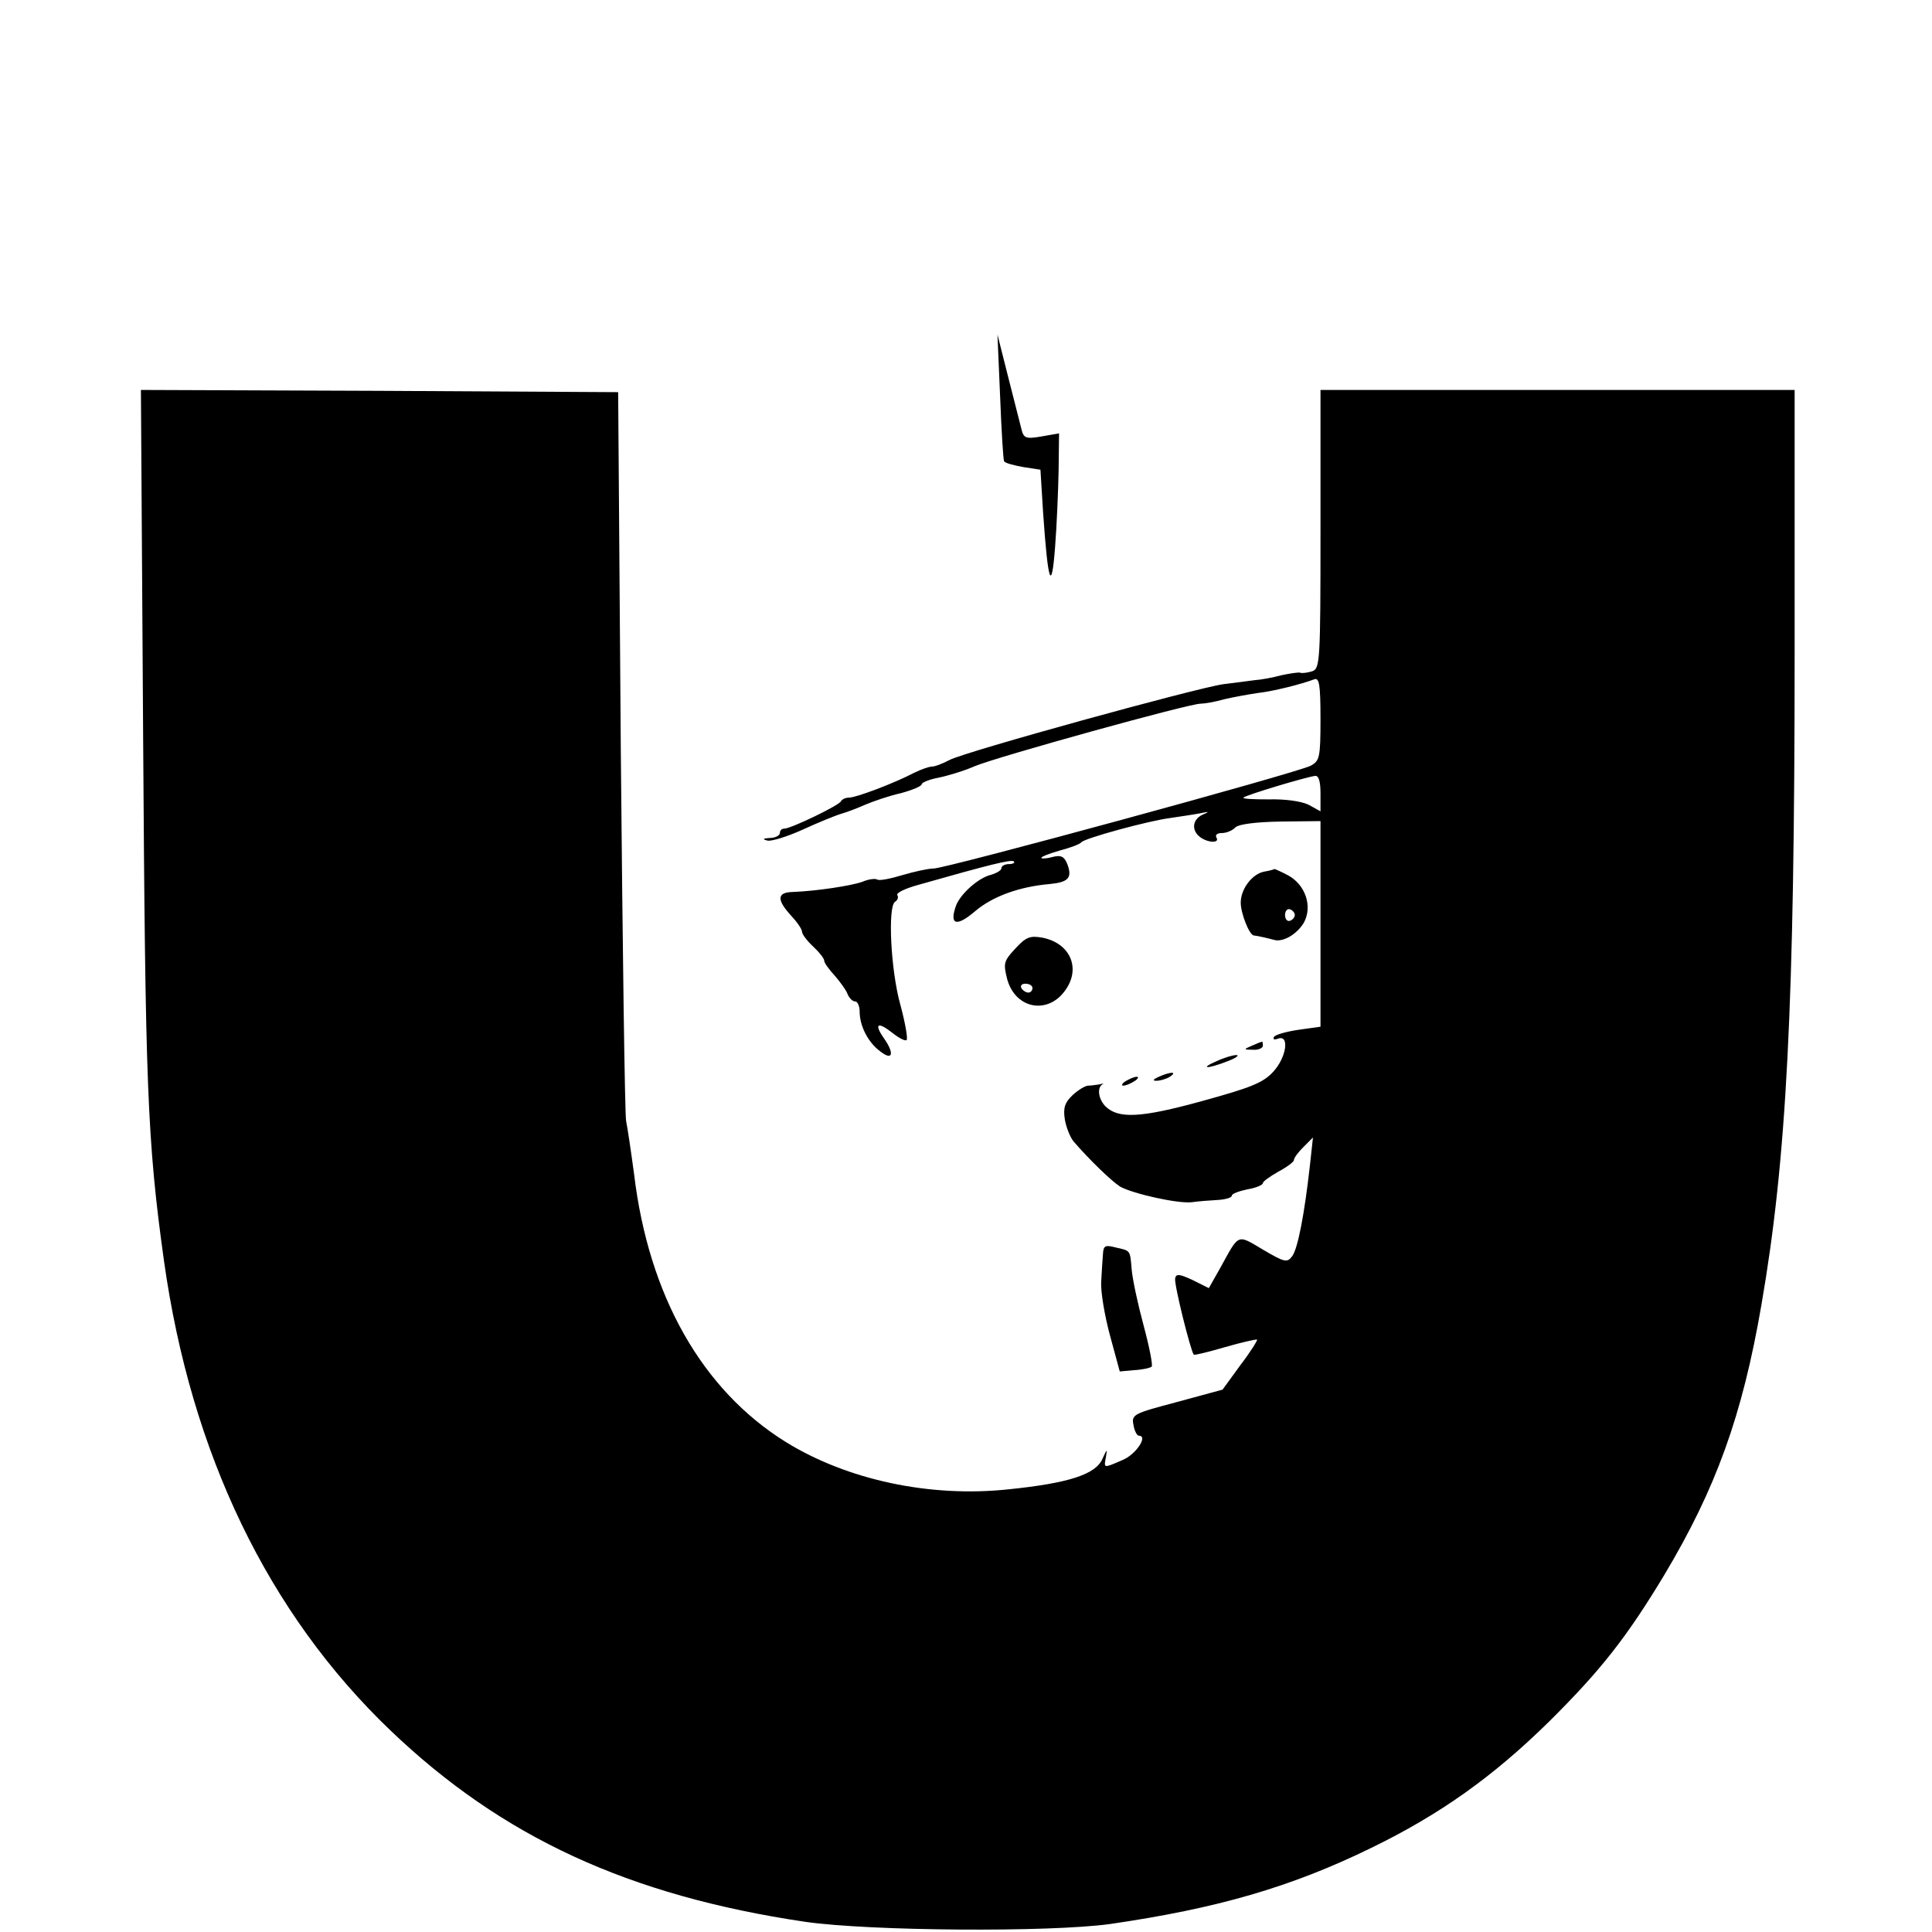 <?xml version="1.0" standalone="no"?>
<!DOCTYPE svg PUBLIC "-//W3C//DTD SVG 20010904//EN"
 "http://www.w3.org/TR/2001/REC-SVG-20010904/DTD/svg10.dtd">
<svg version="1.0" xmlns="http://www.w3.org/2000/svg"
 width="436pt" height="436pt" viewBox="0 0 436 436"
 preserveAspectRatio="xMidYMid meet">
<g transform="translate(0,436) scale(0.1,-0.1)"
fill="#000000" stroke="none">
<path d="M2257 3465 c3 -77 7 -143 9 -146 2 -4 21 -9 43 -13 l39 -6 6 -97 c11
-159 19 -183 27 -78 4 50 7 128 8 173 l1 84 -40 -7 c-35 -6 -40 -4 -45 17 -3
13 -17 66 -30 118 l-24 95 6 -140z"/>
<path d="M323 2698 c5 -787 9 -910 47 -1183 61 -435 235 -796 511 -1060 252
-241 538 -373 936 -432 146 -21 550 -24 688 -5 241 35 408 83 590 172 154 75
274 160 401 285 117 116 175 190 260 331 116 194 176 359 219 609 57 329 75
673 75 1473 l0 592 -535 0 -535 0 0 -314 c0 -300 -1 -315 -19 -321 -10 -3 -23
-5 -27 -3 -5 1 -24 -2 -43 -6 -18 -5 -45 -10 -60 -11 -14 -2 -46 -6 -70 -9
-59 -8 -582 -152 -618 -171 -15 -8 -33 -15 -40 -15 -6 0 -24 -6 -40 -14 -46
-24 -131 -56 -147 -56 -8 0 -16 -4 -18 -8 -3 -9 -113 -62 -128 -62 -6 0 -10
-4 -10 -10 0 -5 -10 -11 -22 -11 -17 -1 -18 -3 -6 -6 9 -2 45 9 80 25 35 16
74 32 88 36 14 4 39 14 55 21 17 7 51 19 78 25 26 7 47 16 47 20 0 4 17 11 38
15 20 4 57 15 82 26 50 21 486 142 510 141 8 0 32 4 53 10 21 5 55 11 75 14
36 4 99 20 128 31 11 4 14 -11 14 -89 0 -88 -2 -95 -22 -106 -30 -16 -823
-232 -851 -232 -12 0 -44 -7 -71 -15 -26 -8 -52 -13 -56 -10 -5 3 -20 1 -34
-5 -25 -9 -104 -21 -158 -23 -35 -1 -35 -18 -3 -53 14 -15 25 -31 25 -37 0 -5
11 -20 25 -33 14 -13 25 -27 25 -32 0 -5 11 -20 24 -34 12 -14 26 -33 29 -42
4 -9 11 -16 17 -16 5 0 10 -10 10 -23 0 -32 19 -70 47 -90 28 -22 32 -4 7 31
-22 32 -13 37 20 11 15 -12 29 -19 32 -16 3 3 -3 38 -14 79 -22 78 -29 223
-12 233 6 4 8 10 5 15 -3 5 18 15 47 23 162 46 210 58 216 53 3 -3 -2 -6 -11
-6 -9 0 -17 -4 -17 -9 0 -5 -10 -11 -23 -15 -30 -7 -73 -46 -81 -74 -13 -40 4
-43 45 -8 39 33 99 55 168 61 42 4 51 14 40 44 -7 18 -14 22 -34 17 -14 -4
-25 -4 -25 -2 0 3 19 10 43 17 23 6 44 14 47 18 6 9 153 49 201 55 19 3 48 7
64 10 25 5 26 5 8 -3 -23 -11 -25 -37 -2 -52 19 -12 42 -11 34 1 -3 6 2 10 12
10 11 0 25 6 31 13 8 7 45 12 102 13 l90 1 0 -232 0 -232 -50 -7 c-27 -4 -52
-11 -55 -16 -3 -6 1 -7 9 -4 27 10 19 -43 -11 -75 -23 -25 -52 -36 -161 -66
-138 -38 -188 -40 -217 -12 -16 16 -20 42 -7 50 4 2 1 2 -6 0 -8 -1 -19 -3
-26 -3 -7 0 -23 -10 -35 -21 -18 -17 -22 -29 -18 -55 3 -18 12 -40 19 -49 36
-42 87 -91 106 -103 29 -16 131 -39 162 -35 14 2 40 4 58 5 17 1 32 5 32 10 0
4 16 10 35 14 19 3 35 10 35 14 0 4 16 15 35 26 19 10 35 22 35 26 0 5 10 18
21 29 l22 22 -7 -64 c-12 -107 -27 -187 -40 -204 -11 -15 -17 -14 -66 15 -59
35 -53 37 -96 -41 l-26 -46 -36 18 c-30 14 -38 15 -40 4 -3 -12 35 -164 42
-172 1 -2 33 6 71 17 38 11 70 18 72 17 1 -2 -15 -28 -38 -58 l-40 -55 -103
-28 c-98 -26 -103 -28 -98 -52 2 -13 8 -24 12 -24 22 0 -7 -43 -37 -55 -44
-19 -42 -19 -37 8 3 18 2 17 -8 -5 -15 -35 -75 -55 -212 -69 -177 -19 -364 21
-503 107 -188 117 -309 329 -342 604 -7 52 -15 106 -18 120 -3 14 -8 390 -12
835 l-6 810 -538 3 -539 2 5 -782z m2657 -128 l0 -41 -27 15 c-17 8 -53 13
-90 12 -34 0 -59 1 -57 4 6 6 143 47 162 49 8 1 12 -13 12 -39z"/>
<path d="M2853 2393 c-27 -5 -53 -39 -53 -70 0 -24 19 -72 29 -74 10 -1 35 -7
46 -10 20 -6 51 12 67 38 21 37 4 87 -36 108 -15 8 -29 14 -30 14 0 -1 -11 -4
-23 -6z m69 -98 c0 -5 -5 -11 -11 -13 -6 -2 -11 4 -11 13 0 9 5 15 11 13 6 -2
11 -8 11 -13z"/>
<path d="M2291 2219 c-26 -28 -27 -33 -18 -69 19 -68 94 -81 133 -22 33 49 8
104 -54 116 -28 5 -37 1 -61 -25z m39 -89 c0 -5 -4 -10 -9 -10 -6 0 -13 5 -16
10 -3 6 1 10 9 10 9 0 16 -4 16 -10z"/>
<path d="M2825 2000 c-19 -8 -19 -9 3 -9 12 -1 22 4 22 9 0 6 -1 10 -2 9 -2 0
-12 -4 -23 -9z"/>
<path d="M2745 1965 c-39 -17 -21 -18 25 0 19 7 28 14 20 14 -8 0 -28 -6 -45
-14z"/>
<path d="M2615 1930 c-13 -6 -15 -9 -5 -9 8 0 22 4 30 9 18 12 2 12 -25 0z"/>
<path d="M2540 1920 c-8 -5 -10 -10 -5 -10 6 0 17 5 25 10 8 5 11 10 5 10 -5
0 -17 -5 -25 -10z"/>
<path d="M2489 1529 c-1 -13 -3 -42 -4 -63 -1 -22 8 -76 20 -120 l22 -81 33 3
c19 1 36 5 39 8 3 2 -5 44 -18 92 -13 48 -25 104 -27 126 -4 46 -2 43 -37 51
-23 6 -27 4 -28 -16z"/>
</g>
</svg>
